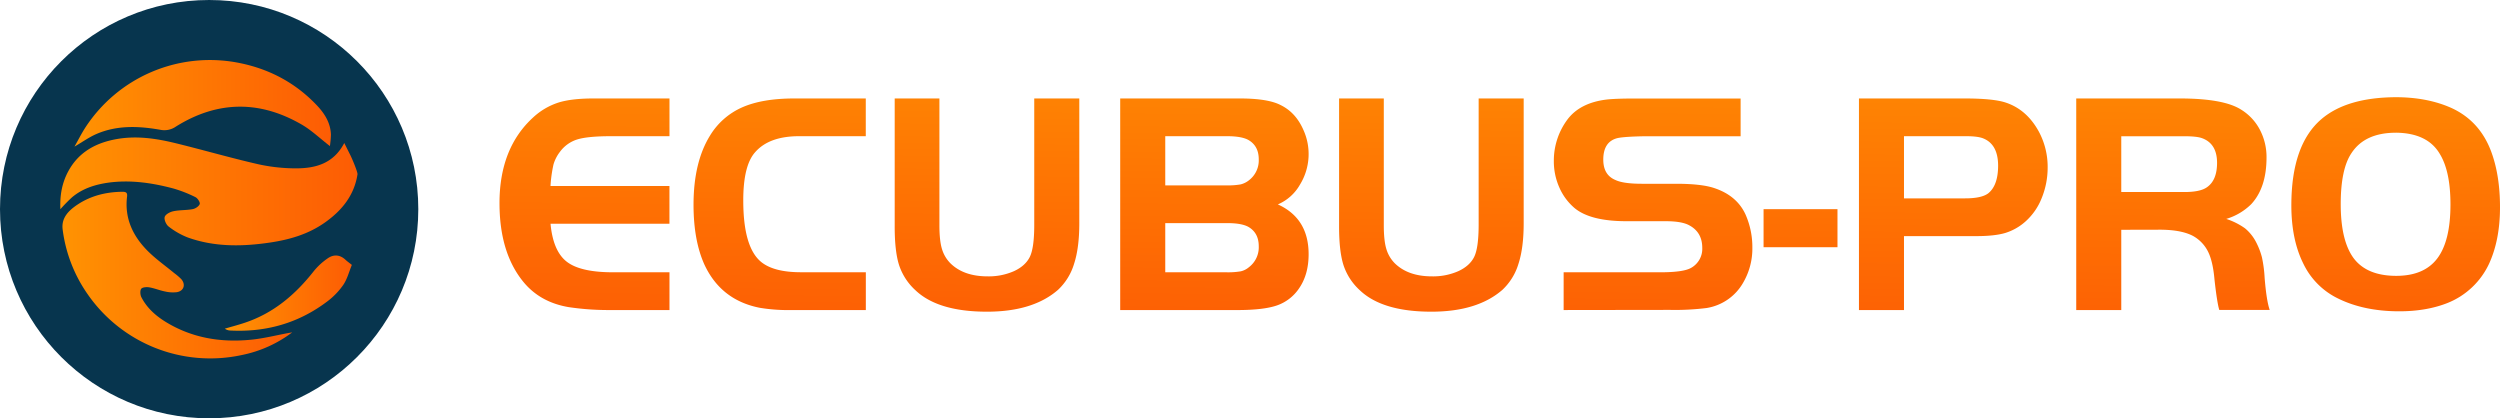 <svg id="图层_1" data-name="图层 1" xmlns="http://www.w3.org/2000/svg" xmlns:xlink="http://www.w3.org/1999/xlink" viewBox="0 0 1349.51 225.81"><defs><style>.cls-1{fill:url(#未命名的渐变_6);}.cls-2{fill:url(#未命名的渐变_6-2);}.cls-3{fill:url(#未命名的渐变_6-3);}.cls-4{fill:url(#未命名的渐变_6-4);}.cls-5{fill:url(#未命名的渐变_6-5);}.cls-6{fill:url(#未命名的渐变_6-6);}.cls-7{fill:url(#未命名的渐变_6-7);}.cls-8{fill:url(#未命名的渐变_6-8);}.cls-9{fill:url(#未命名的渐变_6-9);}.cls-10{fill:url(#未命名的渐变_6-10);}.cls-11{fill:#07354e;}.cls-12{fill:url(#未命名的渐变_6-11);}.cls-13{fill:url(#未命名的渐变_6-12);}.cls-14{fill:url(#未命名的渐变_6-13);}.cls-15{fill:url(#未命名的渐变_6-14);}</style><linearGradient id="未命名的渐变_6" x1="450.4" y1="472.46" x2="448.11" y2="662.97" gradientUnits="userSpaceOnUse"><stop offset="0" stop-color="#ff9302"/><stop offset="1" stop-color="#fd5c04"/></linearGradient><linearGradient id="未命名的渐变_6-2" x1="555.78" y1="473.73" x2="553.49" y2="664.24" xlink:href="#未命名的渐变_6"/><linearGradient id="未命名的渐变_6-3" x1="667.04" y1="475.07" x2="664.74" y2="665.58" xlink:href="#未命名的渐变_6"/><linearGradient id="未命名的渐变_6-4" x1="789.89" y1="476.55" x2="787.59" y2="667.06" xlink:href="#未命名的渐变_6"/><linearGradient id="未命名的渐变_6-5" x1="906.89" y1="477.96" x2="904.59" y2="668.47" xlink:href="#未命名的渐变_6"/><linearGradient id="未命名的渐变_6-6" x1="1026.83" y1="479.4" x2="1024.54" y2="669.92" xlink:href="#未命名的渐变_6"/><linearGradient id="未命名的渐变_6-7" x1="1106.51" y1="480.36" x2="1104.21" y2="670.88" xlink:href="#未命名的渐变_6"/><linearGradient id="未命名的渐变_6-8" x1="1188.41" y1="481.35" x2="1186.11" y2="671.86" xlink:href="#未命名的渐变_6"/><linearGradient id="未命名的渐变_6-9" x1="1307.42" y1="482.78" x2="1305.13" y2="673.3" xlink:href="#未命名的渐变_6"/><linearGradient id="未命名的渐变_6-10" x1="1427.62" y1="484.23" x2="1425.32" y2="674.75" xlink:href="#未命名的渐变_6"/><linearGradient id="未命名的渐变_6-11" x1="165.66" y1="585.69" x2="326.07" y2="585.69" xlink:href="#未命名的渐变_6"/><linearGradient id="未命名的渐变_6-12" x1="166.83" y1="630.83" x2="290.86" y2="630.83" xlink:href="#未命名的渐变_6"/><linearGradient id="未命名的渐变_6-13" x1="173.34" y1="538.17" x2="311.79" y2="538.17" xlink:href="#未命名的渐变_6"/><linearGradient id="未命名的渐变_6-14" x1="254.49" y1="640.57" x2="323.06" y2="640.57" xlink:href="#未命名的渐变_6"/></defs><path class="cls-1" d="M494.51,535.52v20.37H462.83q-12.33,0-18,1.72a18.31,18.31,0,0,0-9.41,6.67,20.62,20.62,0,0,0-3.52,6.85,73,73,0,0,0-1.62,11.65h64.21v20.37H430.3q1.36,14.73,8.73,20.47t25,5.73h30.48v20.38H462.83a146.06,146.06,0,0,1-22.6-1.55q-15.41-2.56-24.48-13.52-13-15.75-13-42.64,0-29.79,18.32-46.4a36.57,36.57,0,0,1,13.44-7.87q7.11-2.24,19.1-2.23Z" transform="translate(-133.12 -482.37)"/><path class="cls-2" d="M600.5,629.35v20.38H560.6a94,94,0,0,1-17.29-1.2q-21.06-4.11-30-23.46-5.82-13-5.82-32.19,0-22.95,8.91-37.33a38.39,38.39,0,0,1,17.37-15.24q10.88-4.78,28-4.79h38.7v20.37h-36q-16.27,0-23.8,8.74-6.35,7.18-6.33,26,0,25.35,9.75,33.22,6.86,5.49,21.41,5.48Z" transform="translate(-133.12 -482.37)"/><path class="cls-3" d="M640.22,535.52V604q0,8.22,1.37,12.75a18.28,18.28,0,0,0,4.62,7.8q7.18,7,20,7a33.69,33.69,0,0,0,14.3-2.83q6.08-2.82,8.48-7.62T691.41,604V535.52h24.32v67.29q0,13.35-2.83,22a31.75,31.75,0,0,1-8.64,14q-13.53,11.81-38.36,11.81-26.53,0-38.69-11.64a31.83,31.83,0,0,1-8.74-13.44q-2.4-7.46-2.39-21v-69Z" transform="translate(-133.12 -482.37)"/><path class="cls-4" d="M737.81,649.73V535.52h64.55q15.24,0,22.09,3.59,8.06,3.95,12.16,13.19a31.49,31.49,0,0,1-1.8,29.79,24.94,24.94,0,0,1-11.9,10.62q16.61,7.53,16.61,26.88,0,11.13-5.31,18.66a23.71,23.71,0,0,1-11.81,9q-7.2,2.49-21.4,2.49Zm24.32-67.29h33a39.47,39.47,0,0,0,7.62-.52,11.54,11.54,0,0,0,4.54-2.22,13.51,13.51,0,0,0,5.31-11.31q0-6.84-5-10.1c-2.4-1.59-6.39-2.4-12-2.4H762.13Zm0,46.91h33a41.21,41.21,0,0,0,7.71-.51,10.35,10.35,0,0,0,4.45-2.23,13.51,13.51,0,0,0,5.31-11.3q0-6.84-5-10.1-3.6-2.4-12-2.4H762.13Z" transform="translate(-133.12 -482.37)"/><path class="cls-5" d="M880.1,535.52V604q0,8.22,1.37,12.75a18.28,18.28,0,0,0,4.62,7.8q7.2,7,20,7a33.64,33.64,0,0,0,14.29-2.83q6.08-2.82,8.48-7.62T931.3,604V535.52h24.31v67.29q0,13.35-2.83,22a31.75,31.75,0,0,1-8.64,14q-13.53,11.81-38.35,11.81-26.55,0-38.7-11.64a31.71,31.71,0,0,1-8.73-13.44q-2.4-7.46-2.4-21v-69Z" transform="translate(-133.12 -482.37)"/><path class="cls-6" d="M977.18,649.73V629.35h52.23q12.49,0,16.6-2.4a11.76,11.76,0,0,0,6-10.78q0-8.4-7-12.16-3.95-2.22-12.67-2.23h-21.24q-19.35,0-27.91-7a30.65,30.65,0,0,1-8.3-11.13,34.66,34.66,0,0,1-3-14.38,37.1,37.1,0,0,1,7-21.92q6.84-9.58,21.91-11.3c3.43-.34,8.5-.51,15.24-.51h56.67v20.37h-51.19q-11.47.18-15.24,1-7.71,1.89-7.7,11.65,0,8.22,6.5,10.95,4.27,2.06,14.38,2.06h18.33q14,0,20.88,2.39,12.16,4.11,16.78,14.39a43.48,43.48,0,0,1,3.6,17.64,36.4,36.4,0,0,1-4.79,18.66,27.69,27.69,0,0,1-20,14,138.35,138.35,0,0,1-19.69,1Z" transform="translate(-133.12 -482.37)"/><path class="cls-7" d="M1125,595.28v20.54h-39.9V595.28Z" transform="translate(-133.12 -482.37)"/><path class="cls-8" d="M1160.9,609.83v39.9h-24.31V535.52h57q15.57,0,22.26,2.23,11.3,3.76,17.8,15.58a40.09,40.09,0,0,1,4.8,19.34,43.51,43.51,0,0,1-3.17,16.53,33.26,33.26,0,0,1-8.82,12.75,29.41,29.41,0,0,1-10.87,6.17q-5.74,1.71-15.67,1.71Zm0-20.38h33q8.9,0,12.5-2.74,5.29-4.28,5.31-14.89,0-11.48-8-14.73c-1.94-.79-5-1.2-9.25-1.2H1160.9Z" transform="translate(-133.12 -482.37)"/><path class="cls-9" d="M1278.19,606.41v43.32h-24.31V535.52h55.82q24,0,33.39,6.16a27.86,27.86,0,0,1,10,10.88,31.65,31.65,0,0,1,3.51,14.81q0,16.26-8.22,25.17a32.29,32.29,0,0,1-13.52,8,37.64,37.64,0,0,1,10.1,5.06,23.77,23.77,0,0,1,6.16,7.79,38.84,38.84,0,0,1,3,7.87,69.93,69.93,0,0,1,1.46,11.13q1,12.33,2.74,17.3H1331.1q-1.2-3.94-2.57-16.27-.85-9.93-3.51-15.24a19.74,19.74,0,0,0-8-8.39q-6.68-3.6-19.35-3.42Zm0-20.38h34.08c5.7,0,9.76-.86,12.15-2.57q5.47-3.76,5.48-13.18,0-10.44-8.22-13.36c-1.94-.68-5.08-1-9.41-1h-34.08Z" transform="translate(-133.12 -482.37)"/><path class="cls-10" d="M1426.3,534.84q17.12,0,30.13,5.82,15.24,7,21.41,23.45,4.79,12.84,4.79,30.14,0,17.46-5.82,30.31a41.85,41.85,0,0,1-22.6,21.4q-11.31,4.45-26,4.45-19.35,0-33.56-7.19a40.2,40.2,0,0,1-18.32-18.83q-6.33-12.85-6.33-31.17,0-32.7,16.26-46.57Q1399.92,535,1426.3,534.84Zm.17,19.17q-16.79,0-24,11-5.82,8.56-5.82,27.57,0,20,7.19,29.45,7.19,9.24,22.77,9.24,15.06,0,22.17-9.41t7.11-29.11q0-18-5.82-27.4Q1443.43,554.18,1426.47,554Z" transform="translate(-133.12 -482.37)"/><circle class="cls-11" cx="112.9" cy="112.9" r="112.9"/><path class="cls-12" d="M165.72,595.3c-.34-7.39.84-14.12,4.23-20.42,5.58-10.37,14.84-15.4,26-17.41,10.64-1.93,21.19-.42,31.53,2.09,14.91,3.63,29.65,7.93,44.59,11.36a94.38,94.38,0,0,0,20.79,2.33c10.57,0,20.29-2.54,26.1-13.68,1.13,2.25,2,4,2.91,5.81,1.36,2.6,4.4,10,4.23,11.08-1.76,11.34-8.35,19.45-17.41,25.9s-19.22,9.37-29.89,10.95c-14.91,2.21-29.81,2.44-44.25-2.72a41,41,0,0,1-10.37-5.91c-1.36-1-2.58-3.76-2.15-5.2s2.91-2.72,4.7-3.09c3.4-.71,7-.49,10.41-1.13,1.46-.27,3.34-1.5,3.79-2.74.33-.89-1.12-3.15-2.29-3.72a70,70,0,0,0-12-4.7c-11.3-3-22.81-4.7-34.54-3.2-7.35,1-14.33,3.1-20.12,8A84.34,84.34,0,0,0,165.72,595.3Z" transform="translate(-133.12 -482.37)"/><path class="cls-13" d="M290.86,661.78A66.91,66.91,0,0,1,263.73,674a80.52,80.52,0,0,1-83.38-32.93,77.94,77.94,0,0,1-13.41-34.81c-.83-6.39,3.39-10.38,8.13-13.52,7.24-4.78,15.39-6.73,24-6.85,1.86,0,2.92.3,2.64,2.57-1.45,11.79,3.17,21.43,11.25,29.48,4.35,4.33,9.44,7.92,14.2,11.84a34,34,0,0,1,3.75,3.2c2.62,2.93,1.48,6.52-2.41,7.12a18.69,18.69,0,0,1-6.39-.41c-2.81-.57-5.52-1.71-8.35-2.2-1.44-.25-3.7-.12-4.4.77s-.58,3.26.07,4.53c2.94,5.74,7.61,9.92,13,13.26,14.26,8.79,29.91,11.33,46.29,9.69,6.83-.68,13.55-2.4,20.32-3.65C289.69,662,290.28,661.88,290.86,661.78Z" transform="translate(-133.12 -482.37)"/><path class="cls-14" d="M311.2,561.22c-5.49-4.25-9.93-8.53-15.1-11.54-22.77-13.24-45.56-13-68,1a10.84,10.84,0,0,1-8.3,1.78c-11.68-2.08-23.39-2.6-34.6,2.23-3.9,1.68-7.42,4.23-11.88,6.83,2.16-3.82,3.83-7.17,5.86-10.29a80.26,80.26,0,0,1,81.57-35.17c17,3.11,31.68,10.71,43.59,23.36,4.1,4.36,7.18,9.33,7.42,15.53A47.19,47.19,0,0,1,311.2,561.22Z" transform="translate(-133.12 -482.37)"/><path class="cls-15" d="M323.06,625.37c-1.53,3.71-2.5,7.65-4.64,10.79a39.26,39.26,0,0,1-8.73,9c-15.47,11.67-33.05,16.63-52.35,15.62a5.15,5.15,0,0,1-2.85-1c3.61-1.07,7.26-2,10.82-3.21,15.49-5.17,27.3-15.22,37.23-27.88a35.36,35.36,0,0,1,7.38-6.8c3.28-2.34,6.74-2.12,9.81.81C320.69,623.58,321.79,624.34,323.06,625.37Z" transform="translate(-133.12 -482.37)"/></svg>